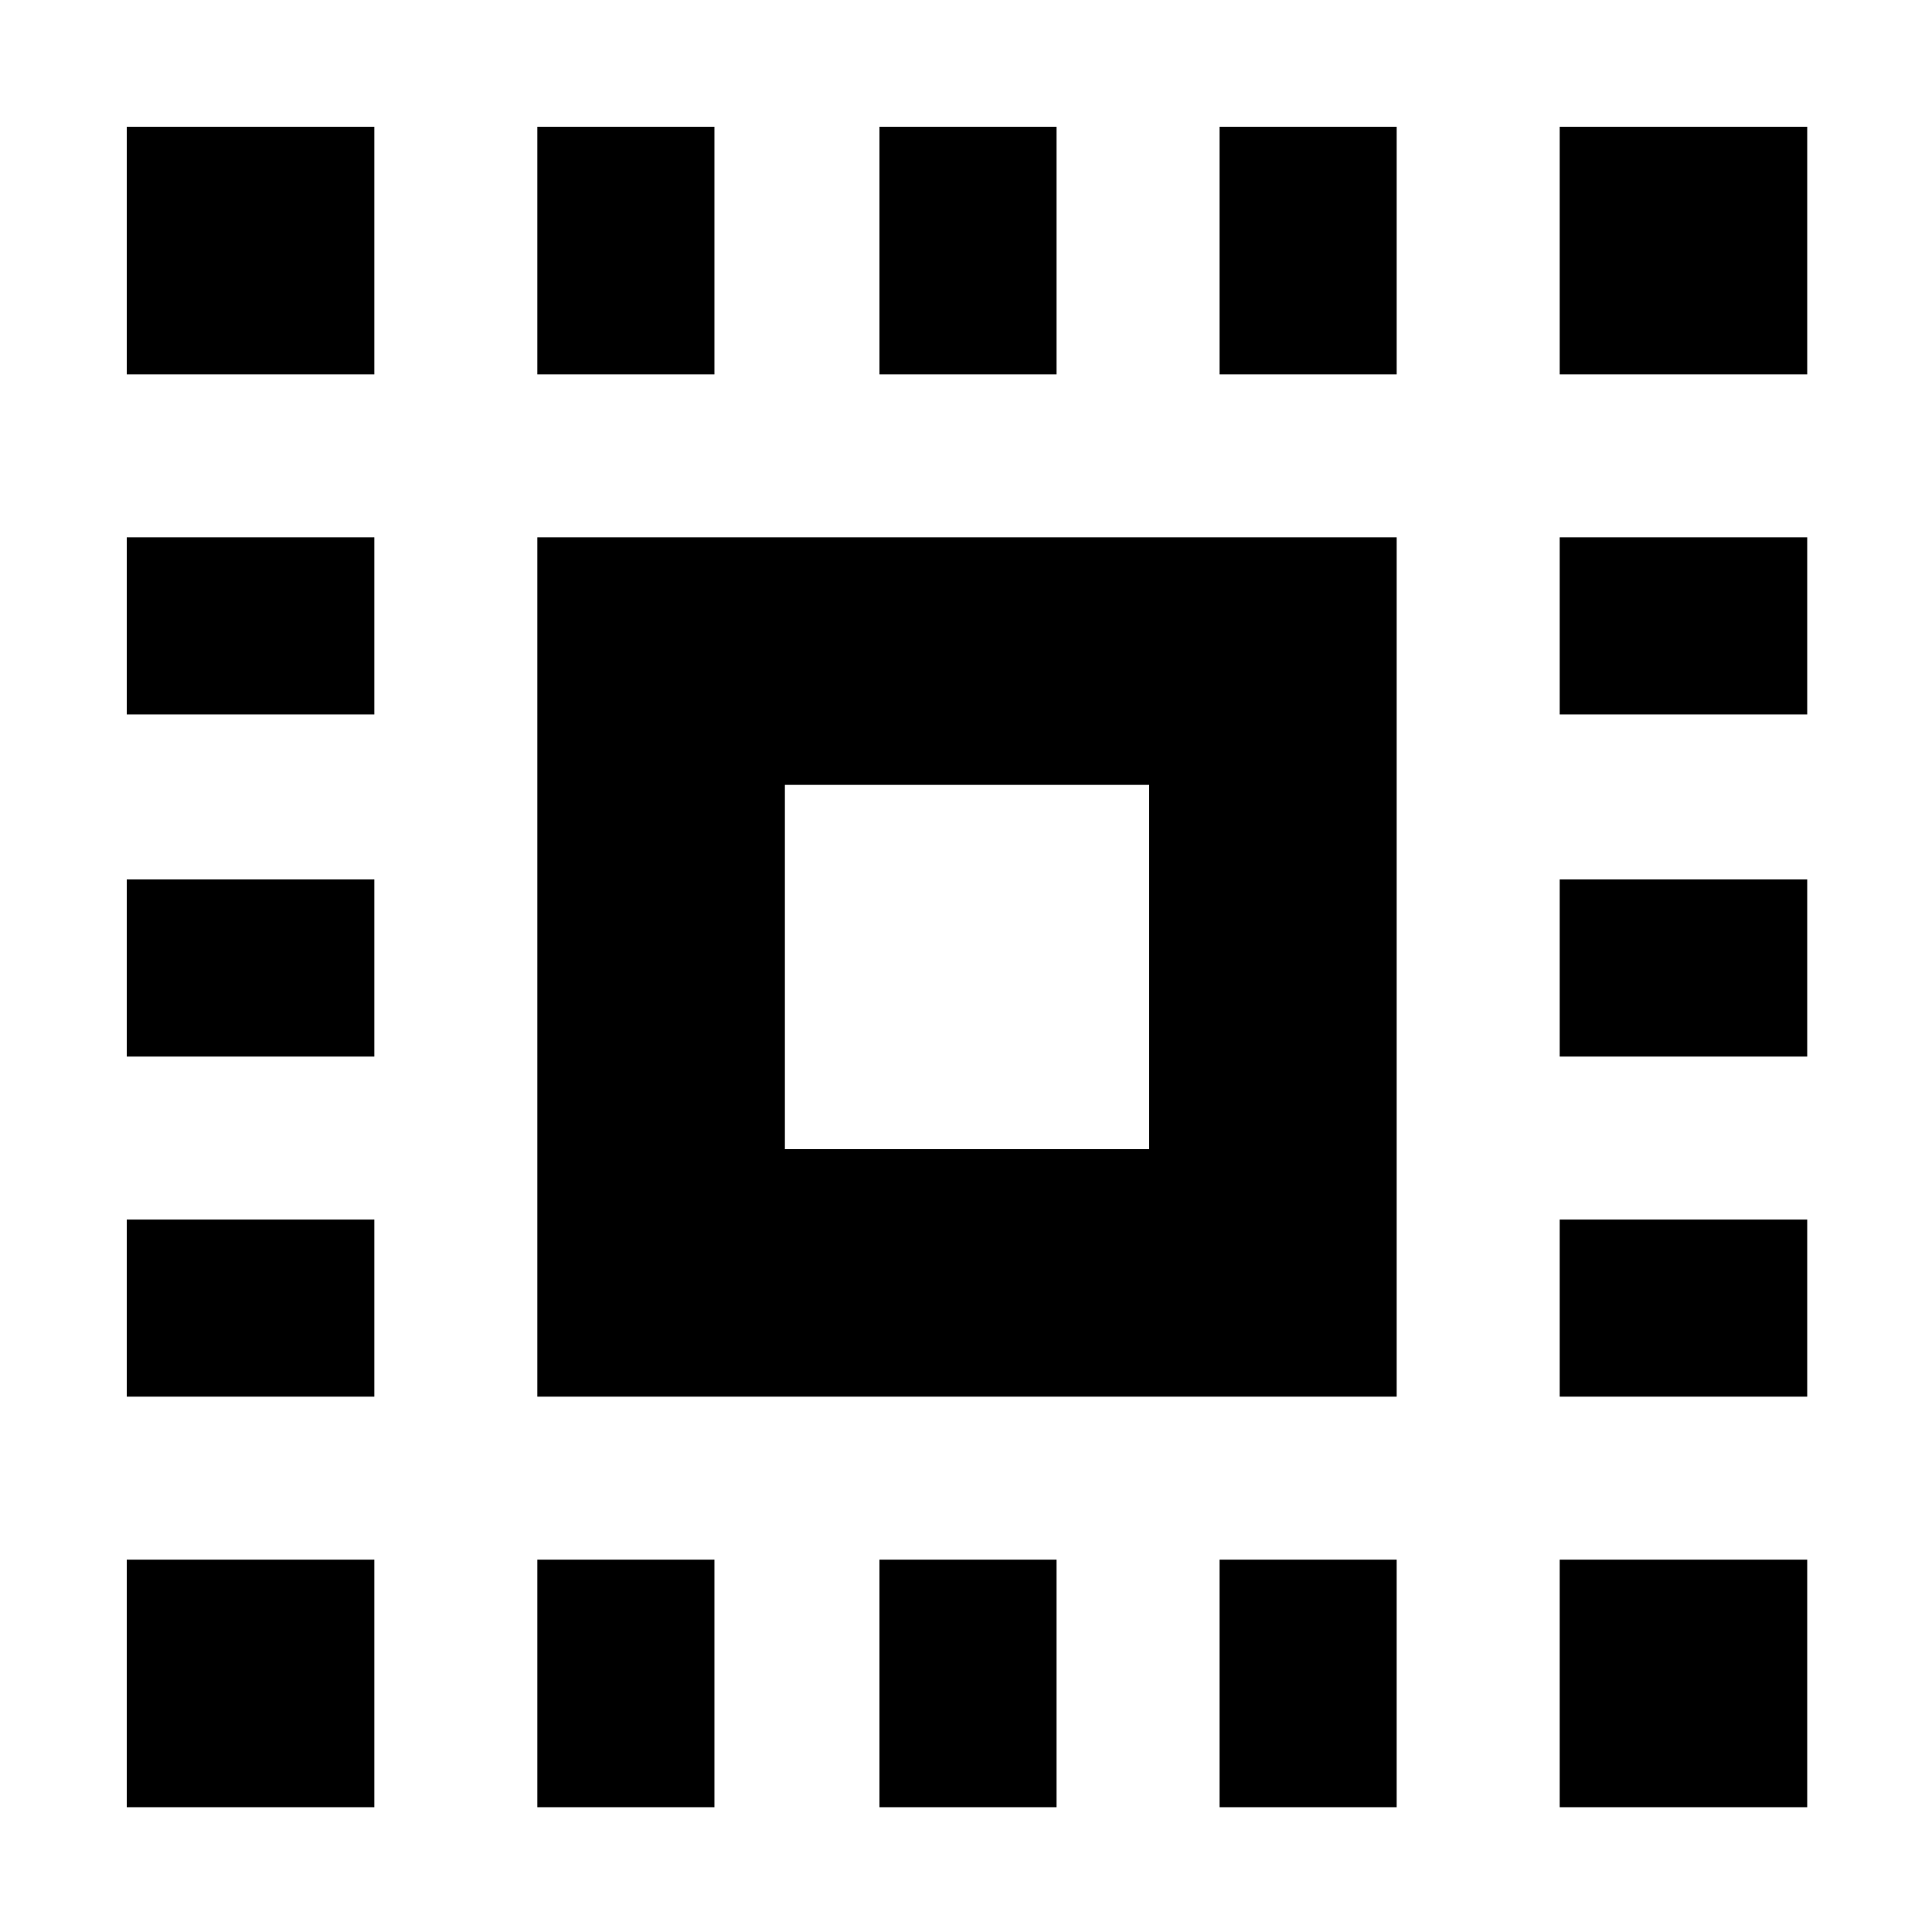 <svg xmlns="http://www.w3.org/2000/svg" height="24" width="24"><path d="M1.575 4.65V1.575H4.65V4.65Zm0 8.475v-2.2H4.65v2.2Zm5.1 9.325v-3.075h2.2v3.075Zm-5.1-13.575v-2.2H4.65v2.2Zm9.35-4.225V1.575h2.2V4.65Zm8.45 0V1.575h3.075V4.65Zm-17.8 17.8v-3.075H4.65v3.075Zm0-5.1v-2.2H4.65v2.2Zm5.1-12.7V1.575h2.2V4.65Zm4.25 17.8v-3.075h2.2v3.075Zm8.45-9.325v-2.2h3.075v2.2Zm0 9.325v-3.075h3.075v3.075Zm0-13.575v-2.2h3.075v2.2Zm0 8.475v-2.2h3.075v2.2Zm-4.225 5.1v-3.075h2.2v3.075Zm0-17.8V1.575h2.2V4.65Zm-8.475 12.7V6.675H17.35V17.35Zm3.075-3.075h4.525V9.75H9.75Z"/></svg>